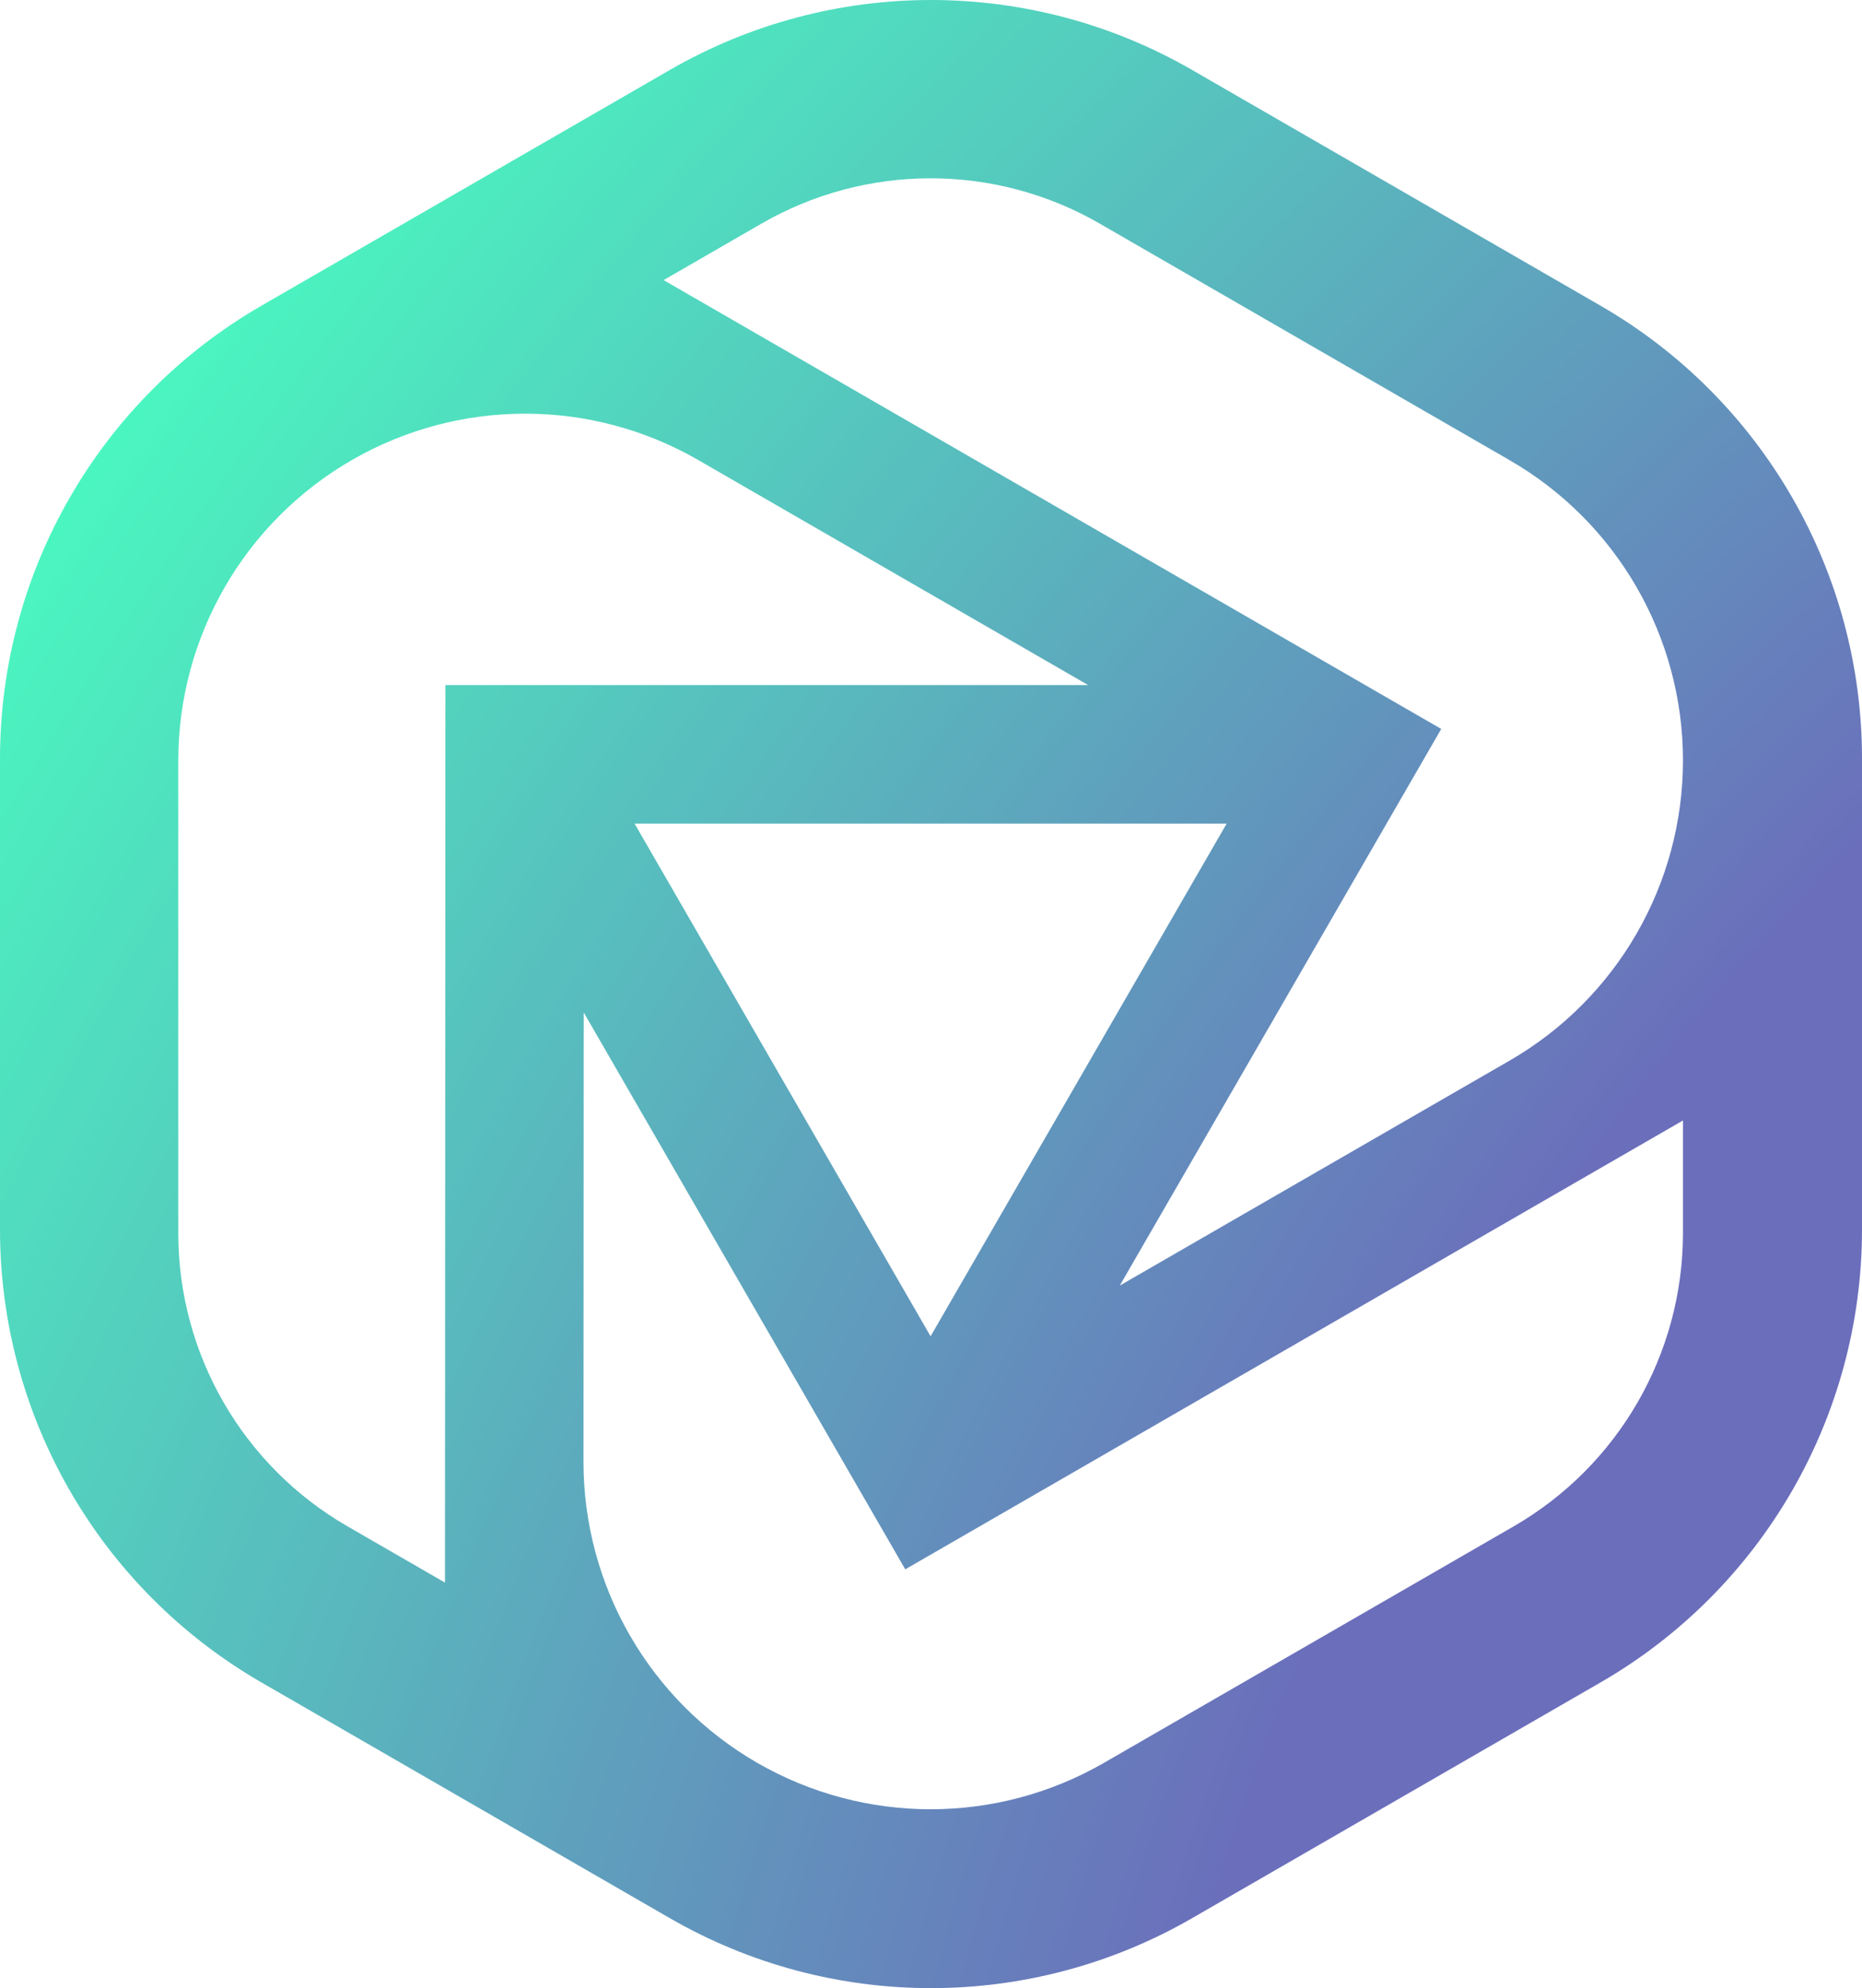 <svg width="1389" height="1483" viewBox="0 0 1389 1483" fill="none" xmlns="http://www.w3.org/2000/svg">
<path fill-rule="evenodd" clip-rule="evenodd" d="M889.271 52.182C768.715 -17.397 620.229 -17.394 499.677 52.189L195.027 228.033C74.347 297.69 0 426.486 0 565.872V917.129C0 1056.51 74.347 1185.31 195.027 1254.97L499.677 1430.81C620.229 1500.39 768.716 1500.4 889.271 1430.82L1193.96 1254.97C1314.65 1185.31 1389 1056.51 1389 917.121V565.879C1389 426.488 1314.65 297.688 1193.96 228.034L889.271 52.182ZM1075.12 543.741L495.042 208.934L568.038 166.801C646.115 121.735 742.282 121.733 820.36 166.796L1126.2 343.309C1206.17 389.468 1255.45 474.822 1255.45 567.196C1255.45 659.573 1206.17 744.929 1126.19 791.087L835.323 958.949L1075.12 543.741ZM435.431 755.208L675.296 1170.6L1255.45 835.79V919.664C1255.45 1010.01 1207.26 1093.48 1129.04 1138.62L823.587 1314.92C743.512 1361.13 644.885 1361.13 564.811 1314.91C484.614 1268.62 435.224 1183.01 435.269 1090.38L435.431 755.208ZM811.679 510.991H332.272L331.949 1180.5L259.186 1138.5C181.104 1093.44 133 1010.1 133 919.917V567.398C133 474.898 182.339 389.426 262.424 343.201C342.426 297.024 440.965 297.023 520.967 343.199L811.679 510.991ZM694.197 996.771L473.362 614.333H915.07L694.197 996.771Z" fill="url(#paint0_radial_55121_8157)"/>
<defs>
<radialGradient id="paint0_radial_55121_8157" cx="0" cy="0" r="1" gradientUnits="userSpaceOnUse" gradientTransform="translate(2177.5 1371.5) rotate(-135) scale(6187.89 9132.07)">
<stop offset="0.176" stop-color="#6B6EBB"/>
<stop offset="0.376" stop-color="#48FFC0"/>
</radialGradient>
</defs>
</svg>
